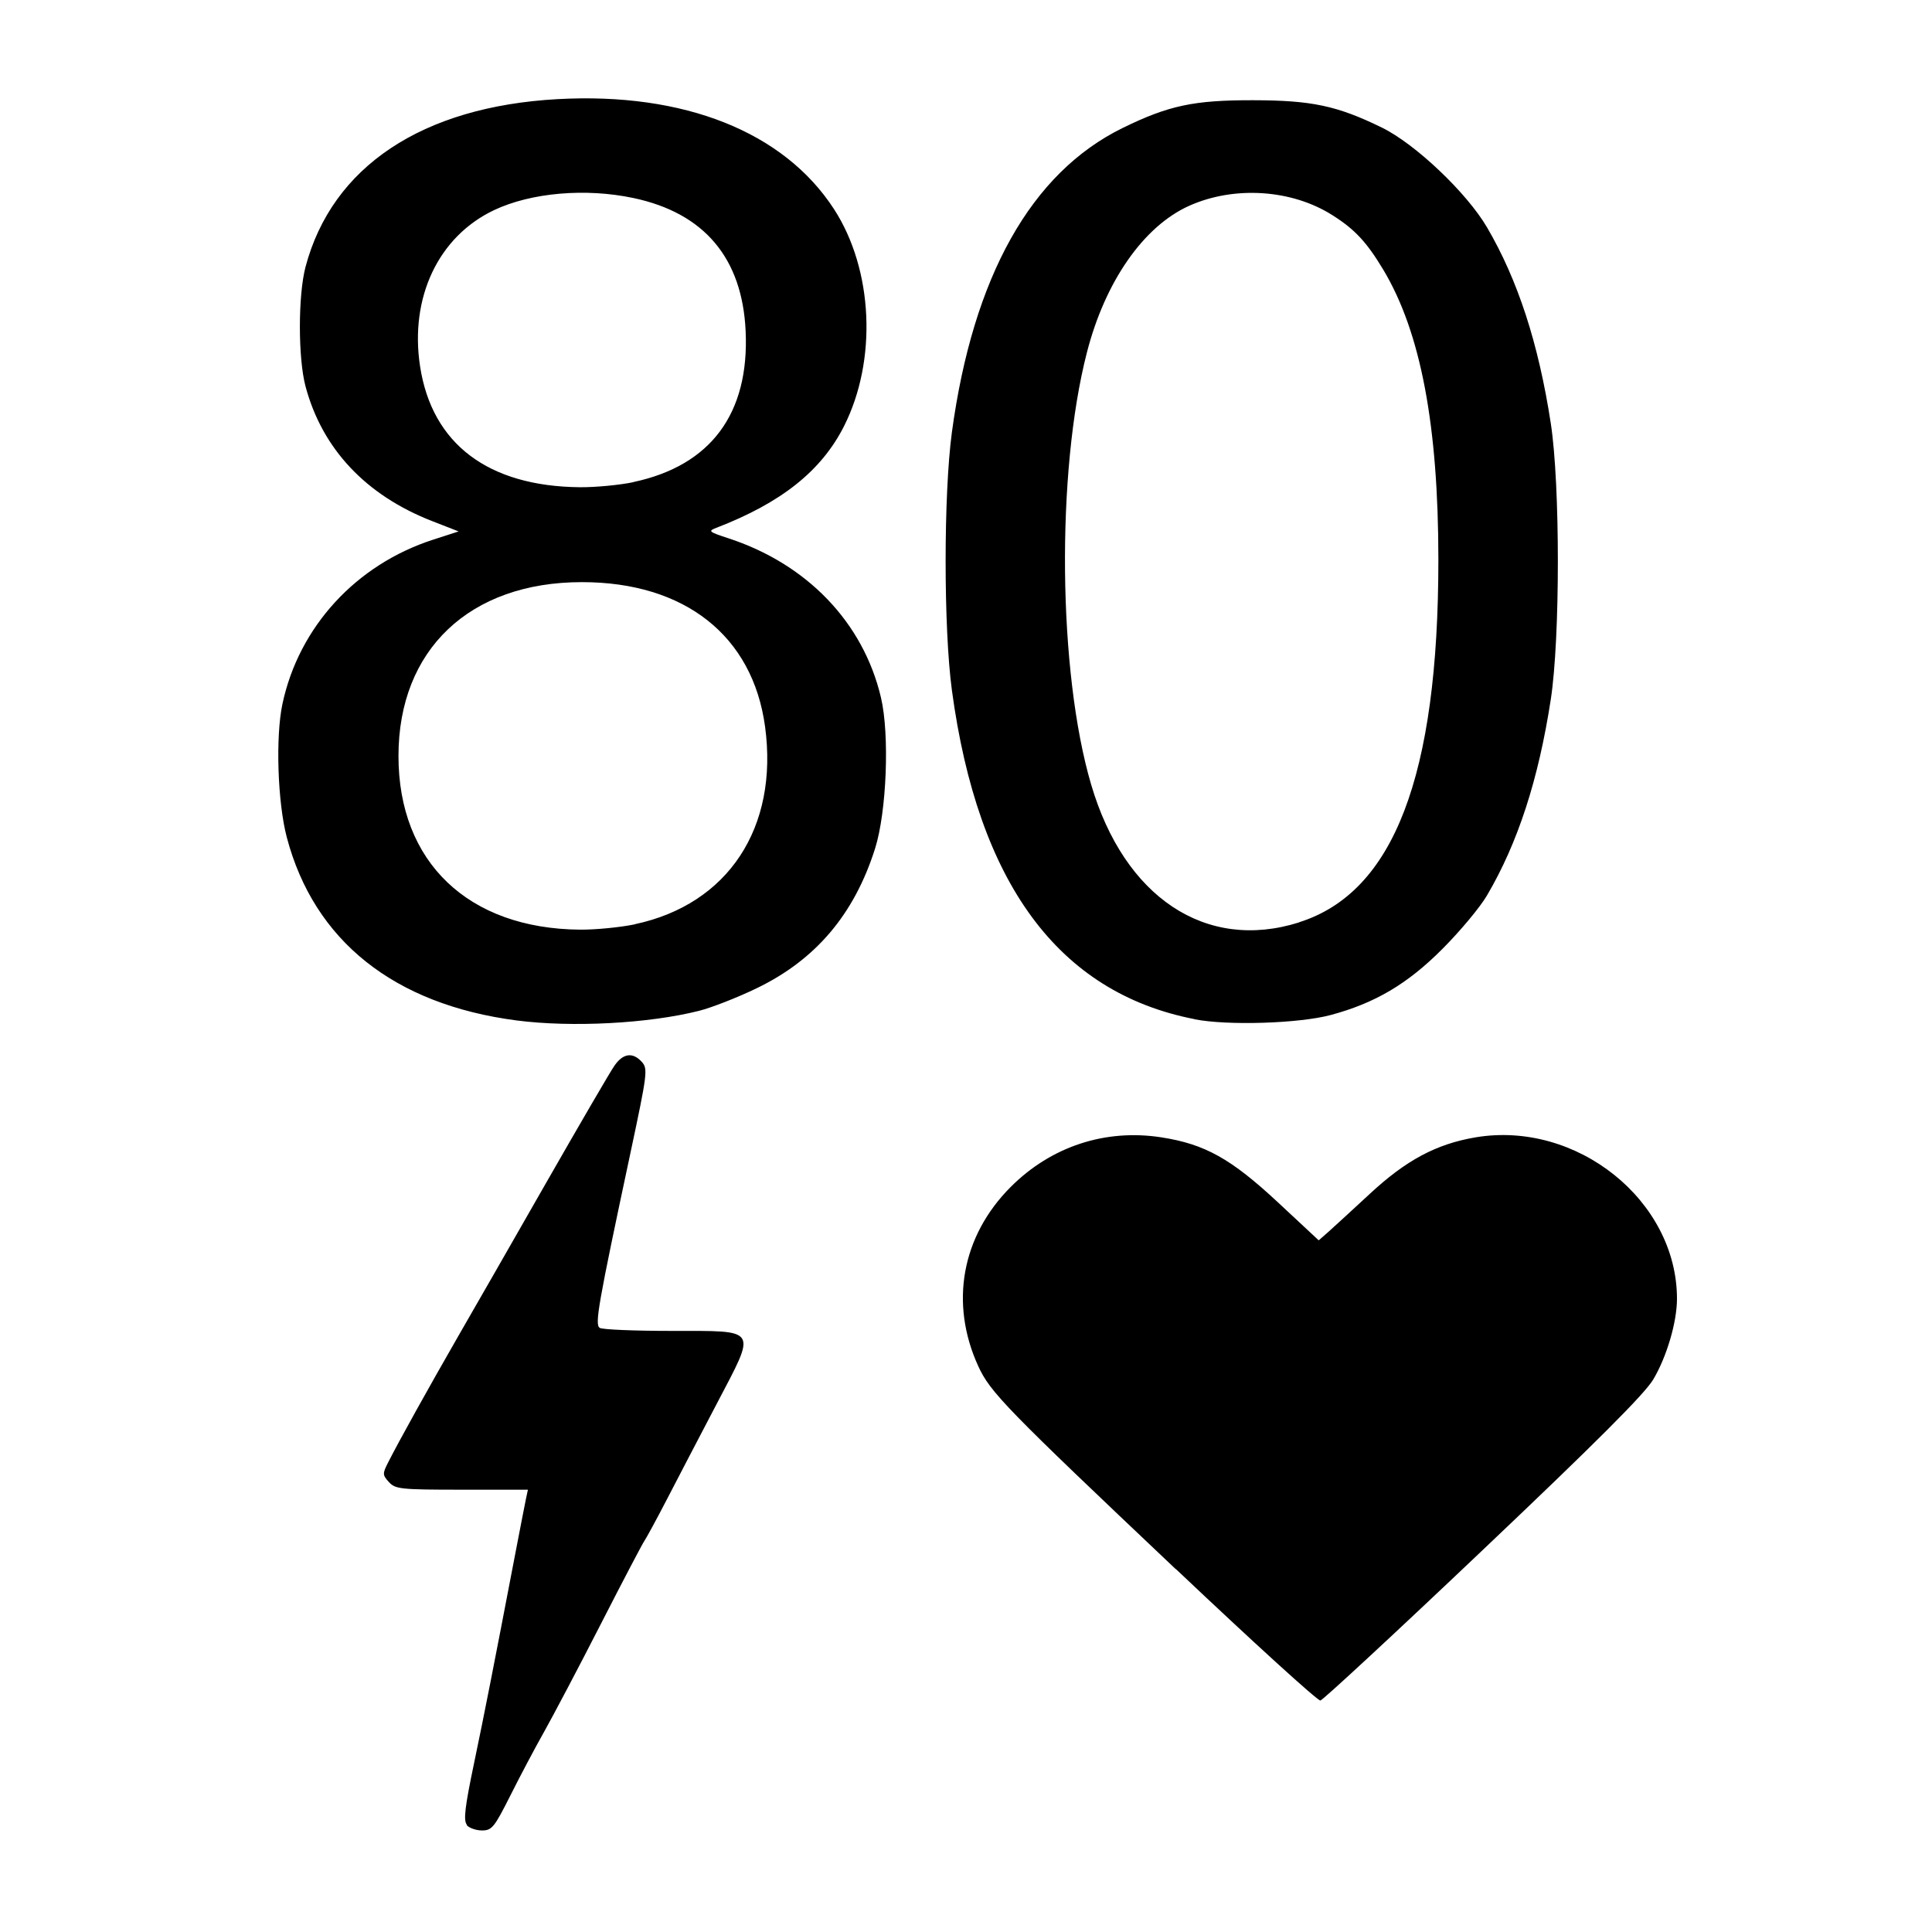 <svg height="16" viewBox="0 0 16 16" width="16" xmlns="http://www.w3.org/2000/svg"><path d="m3.866 15.111c-.029-.035-.016-.147.06-.509.088-.422.155-.762.35-1.78.036-.189.073-.376.081-.415l.015-.07h-.547c-.509 0-.551-.005-.604-.063-.054-.059-.054-.07-.006-.164.089-.176.336-.62.578-1.041.129-.224.461-.802.736-1.284.276-.482.528-.916.562-.963.071-.1.15-.11.225-.027.05.056.045.096-.093.744-.272 1.276-.299 1.431-.256 1.458.022.014.289.025.594.025.728.001.707-.032.374.605-.137.262-.323.617-.412.79-.089.172-.174.327-.187.345-.013.017-.176.327-.361.689-.185.362-.397.763-.47.893-.073.129-.198.365-.278.525-.133.264-.153.29-.235.29-.049 0-.106-.02-.127-.044zm5.87-2.117c-1.405-1.33-1.536-1.464-1.635-1.681-.238-.521-.137-1.077.27-1.484.335-.335.783-.482 1.247-.41.36.056.576.176.965.538l.338.315.081-.071c.044-.039.197-.18.34-.312.302-.281.553-.415.878-.47.838-.141 1.668.524 1.668 1.337 0 .193-.085.481-.197.669-.072.12-.475.523-1.409 1.409-.719.683-1.326 1.245-1.347 1.249-.021.005-.56-.486-1.197-1.089zm-5.457-4.543c-1.015-.132-1.678-.66-1.904-1.517-.076-.288-.094-.832-.036-1.104.136-.639.61-1.155 1.249-1.361l.21-.068-.218-.085c-.55-.214-.912-.599-1.05-1.117-.062-.234-.062-.752 0-.988.22-.831.966-1.328 2.087-1.39 1.049-.058 1.875.271 2.29.911.325.501.359 1.252.082 1.799-.187.369-.519.633-1.056.84-.071.027-.064.033.094.085.656.213 1.123.699 1.269 1.322.072.306.047.946-.049 1.249-.172.544-.491.921-.98 1.157-.159.077-.374.161-.477.187-.42.106-1.054.139-1.511.08zm.978-.797c.773-.164 1.192-.8 1.079-1.636-.102-.753-.665-1.197-1.517-1.197-.929 0-1.519.559-1.519 1.44 0 .879.577 1.43 1.503 1.438.129.001.333-.019.454-.044zm-.011-3.662c.64-.136.961-.567.929-1.251-.028-.604-.343-.977-.929-1.101-.396-.084-.847-.045-1.154.1-.461.218-.701.724-.613 1.295.099.642.564.993 1.324 1.0.129.001.329-.018.443-.042zm4.646 4.448c-1.126-.22-1.793-1.124-2.009-2.725-.069-.513-.069-1.621 0-2.134.175-1.291.657-2.15 1.414-2.521.38-.186.588-.231 1.081-.23.485.001.694.045 1.065.226.277.135.703.539.872.827.255.436.426.96.528 1.623.078.508.078 1.778 0 2.286-.102.663-.272 1.187-.528 1.623-.057.098-.224.298-.371.445-.288.289-.558.448-.924.546-.261.07-.854.089-1.128.035zm.866-.802c.784-.247 1.154-1.21 1.154-3.002 0-1.115-.147-1.886-.456-2.402-.137-.228-.235-.334-.42-.451-.337-.215-.814-.246-1.187-.079-.378.169-.697.627-.848 1.216-.255.991-.239 2.645.035 3.576.275.937.952 1.386 1.722 1.143z" stroke-width=".031"/></svg>